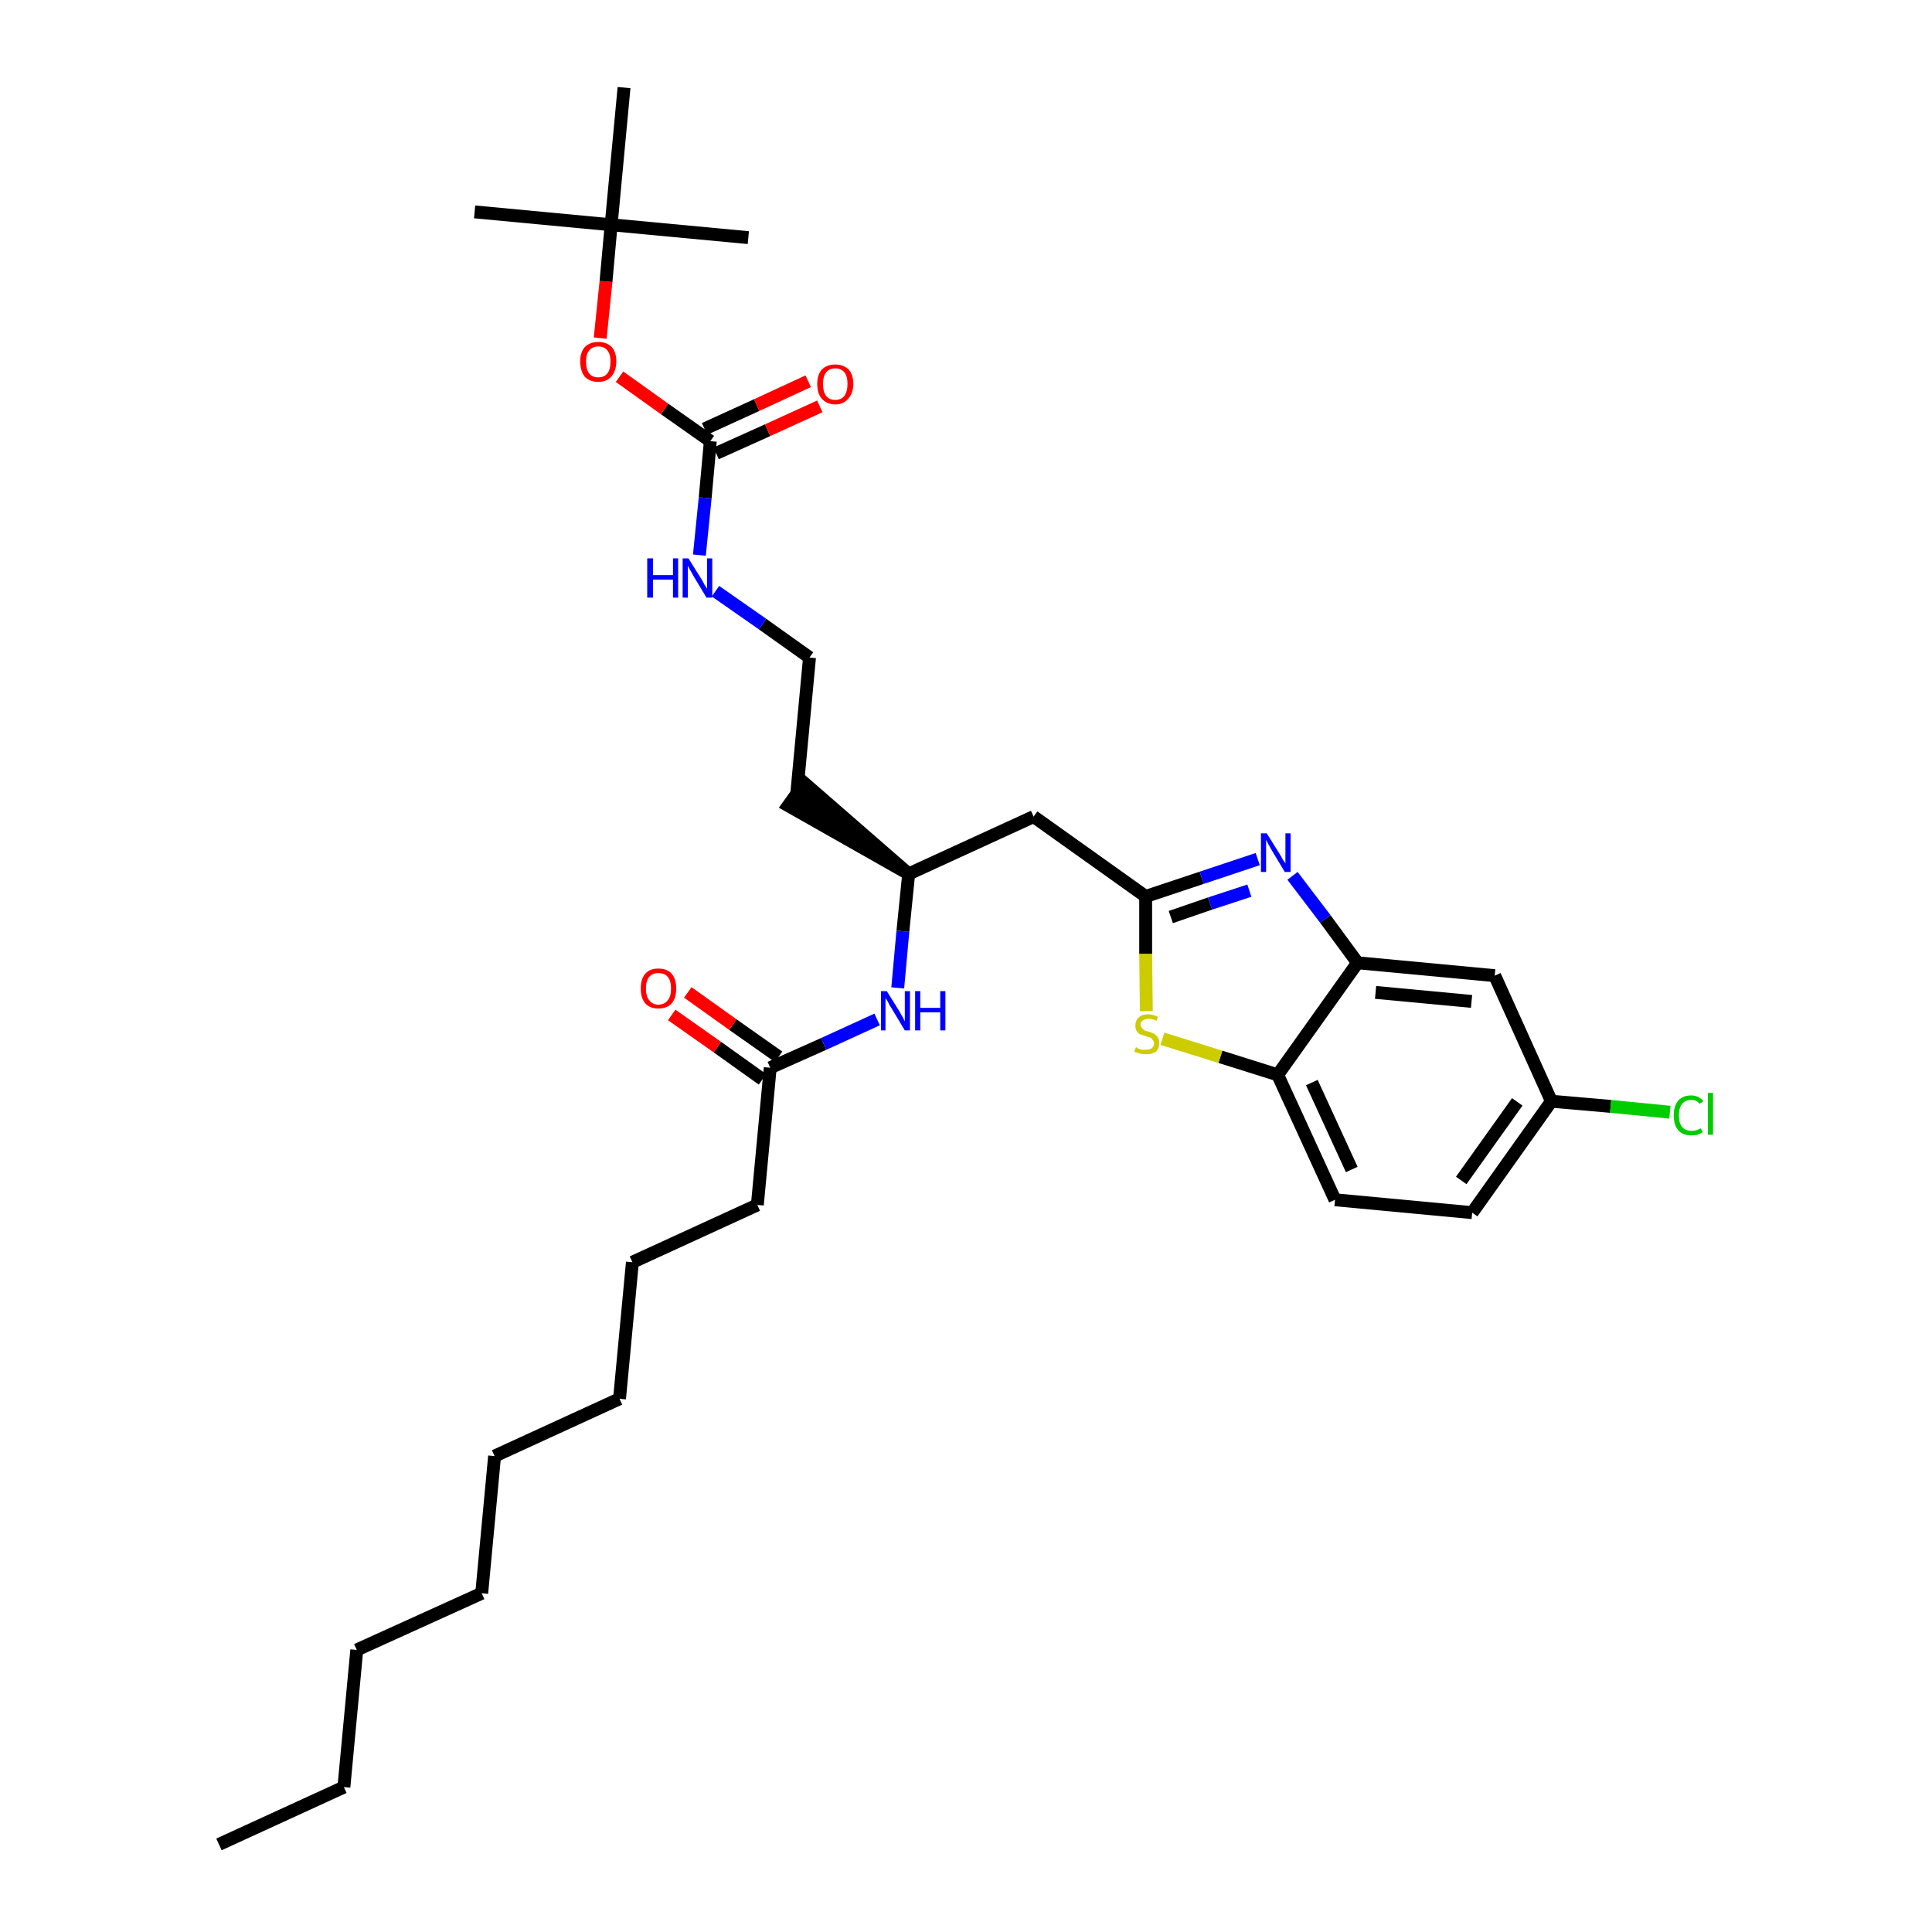 <?xml version='1.0' encoding='iso-8859-1'?>
<svg version='1.1' baseProfile='full'
              xmlns='http://www.w3.org/2000/svg'
                      xmlns:rdkit='http://www.rdkit.org/xml'
                      xmlns:xlink='http://www.w3.org/1999/xlink'
                  xml:space='preserve'
width='300px' height='300px' viewBox='0 0 300 300'>
<!-- END OF HEADER -->
<path class='bond-0 atom-0 atom-1' d='M 34.0,286.4 L 53.4,277.5' style='fill:none;fill-rule:evenodd;stroke:#000000;stroke-width:2.0px;stroke-linecap:butt;stroke-linejoin:miter;stroke-opacity:1' />
<path class='bond-1 atom-1 atom-2' d='M 53.4,277.5 L 55.4,256.2' style='fill:none;fill-rule:evenodd;stroke:#000000;stroke-width:2.0px;stroke-linecap:butt;stroke-linejoin:miter;stroke-opacity:1' />
<path class='bond-2 atom-2 atom-3' d='M 55.4,256.2 L 74.8,247.4' style='fill:none;fill-rule:evenodd;stroke:#000000;stroke-width:2.0px;stroke-linecap:butt;stroke-linejoin:miter;stroke-opacity:1' />
<path class='bond-3 atom-3 atom-4' d='M 74.8,247.4 L 76.8,226.1' style='fill:none;fill-rule:evenodd;stroke:#000000;stroke-width:2.0px;stroke-linecap:butt;stroke-linejoin:miter;stroke-opacity:1' />
<path class='bond-4 atom-4 atom-5' d='M 76.8,226.1 L 96.2,217.2' style='fill:none;fill-rule:evenodd;stroke:#000000;stroke-width:2.0px;stroke-linecap:butt;stroke-linejoin:miter;stroke-opacity:1' />
<path class='bond-5 atom-5 atom-6' d='M 96.2,217.2 L 98.2,196.0' style='fill:none;fill-rule:evenodd;stroke:#000000;stroke-width:2.0px;stroke-linecap:butt;stroke-linejoin:miter;stroke-opacity:1' />
<path class='bond-6 atom-6 atom-7' d='M 98.2,196.0 L 117.6,187.1' style='fill:none;fill-rule:evenodd;stroke:#000000;stroke-width:2.0px;stroke-linecap:butt;stroke-linejoin:miter;stroke-opacity:1' />
<path class='bond-7 atom-7 atom-8' d='M 117.6,187.1 L 119.6,165.8' style='fill:none;fill-rule:evenodd;stroke:#000000;stroke-width:2.0px;stroke-linecap:butt;stroke-linejoin:miter;stroke-opacity:1' />
<path class='bond-8 atom-8 atom-9' d='M 120.9,164.1 L 113.8,159.1' style='fill:none;fill-rule:evenodd;stroke:#000000;stroke-width:2.0px;stroke-linecap:butt;stroke-linejoin:miter;stroke-opacity:1' />
<path class='bond-8 atom-8 atom-9' d='M 113.8,159.1 L 106.8,154.1' style='fill:none;fill-rule:evenodd;stroke:#FF0000;stroke-width:2.0px;stroke-linecap:butt;stroke-linejoin:miter;stroke-opacity:1' />
<path class='bond-8 atom-8 atom-9' d='M 118.4,167.6 L 111.4,162.6' style='fill:none;fill-rule:evenodd;stroke:#000000;stroke-width:2.0px;stroke-linecap:butt;stroke-linejoin:miter;stroke-opacity:1' />
<path class='bond-8 atom-8 atom-9' d='M 111.4,162.6 L 104.3,157.6' style='fill:none;fill-rule:evenodd;stroke:#FF0000;stroke-width:2.0px;stroke-linecap:butt;stroke-linejoin:miter;stroke-opacity:1' />
<path class='bond-9 atom-8 atom-10' d='M 119.6,165.8 L 127.9,162.1' style='fill:none;fill-rule:evenodd;stroke:#000000;stroke-width:2.0px;stroke-linecap:butt;stroke-linejoin:miter;stroke-opacity:1' />
<path class='bond-9 atom-8 atom-10' d='M 127.9,162.1 L 136.2,158.3' style='fill:none;fill-rule:evenodd;stroke:#0000FF;stroke-width:2.0px;stroke-linecap:butt;stroke-linejoin:miter;stroke-opacity:1' />
<path class='bond-10 atom-10 atom-11' d='M 139.4,153.4 L 140.2,144.6' style='fill:none;fill-rule:evenodd;stroke:#0000FF;stroke-width:2.0px;stroke-linecap:butt;stroke-linejoin:miter;stroke-opacity:1' />
<path class='bond-10 atom-10 atom-11' d='M 140.2,144.6 L 141.1,135.7' style='fill:none;fill-rule:evenodd;stroke:#000000;stroke-width:2.0px;stroke-linecap:butt;stroke-linejoin:miter;stroke-opacity:1' />
<path class='bond-11 atom-11 atom-12' d='M 141.1,135.7 L 124.9,121.6 L 122.4,125.1 Z' style='fill:#000000;fill-rule:evenodd;fill-opacity:1;stroke:#000000;stroke-width:2.0px;stroke-linecap:butt;stroke-linejoin:miter;stroke-opacity:1;' />
<path class='bond-21 atom-11 atom-22' d='M 141.1,135.7 L 160.5,126.8' style='fill:none;fill-rule:evenodd;stroke:#000000;stroke-width:2.0px;stroke-linecap:butt;stroke-linejoin:miter;stroke-opacity:1' />
<path class='bond-12 atom-12 atom-13' d='M 123.7,123.4 L 125.7,102.1' style='fill:none;fill-rule:evenodd;stroke:#000000;stroke-width:2.0px;stroke-linecap:butt;stroke-linejoin:miter;stroke-opacity:1' />
<path class='bond-13 atom-13 atom-14' d='M 125.7,102.1 L 118.4,96.9' style='fill:none;fill-rule:evenodd;stroke:#000000;stroke-width:2.0px;stroke-linecap:butt;stroke-linejoin:miter;stroke-opacity:1' />
<path class='bond-13 atom-13 atom-14' d='M 118.4,96.9 L 111.1,91.8' style='fill:none;fill-rule:evenodd;stroke:#0000FF;stroke-width:2.0px;stroke-linecap:butt;stroke-linejoin:miter;stroke-opacity:1' />
<path class='bond-14 atom-14 atom-15' d='M 108.6,86.2 L 109.5,77.3' style='fill:none;fill-rule:evenodd;stroke:#0000FF;stroke-width:2.0px;stroke-linecap:butt;stroke-linejoin:miter;stroke-opacity:1' />
<path class='bond-14 atom-14 atom-15' d='M 109.5,77.3 L 110.3,68.5' style='fill:none;fill-rule:evenodd;stroke:#000000;stroke-width:2.0px;stroke-linecap:butt;stroke-linejoin:miter;stroke-opacity:1' />
<path class='bond-15 atom-15 atom-16' d='M 111.2,70.4 L 119.2,66.8' style='fill:none;fill-rule:evenodd;stroke:#000000;stroke-width:2.0px;stroke-linecap:butt;stroke-linejoin:miter;stroke-opacity:1' />
<path class='bond-15 atom-15 atom-16' d='M 119.2,66.8 L 127.3,63.1' style='fill:none;fill-rule:evenodd;stroke:#FF0000;stroke-width:2.0px;stroke-linecap:butt;stroke-linejoin:miter;stroke-opacity:1' />
<path class='bond-15 atom-15 atom-16' d='M 109.4,66.6 L 117.5,62.9' style='fill:none;fill-rule:evenodd;stroke:#000000;stroke-width:2.0px;stroke-linecap:butt;stroke-linejoin:miter;stroke-opacity:1' />
<path class='bond-15 atom-15 atom-16' d='M 117.5,62.9 L 125.5,59.2' style='fill:none;fill-rule:evenodd;stroke:#FF0000;stroke-width:2.0px;stroke-linecap:butt;stroke-linejoin:miter;stroke-opacity:1' />
<path class='bond-16 atom-15 atom-17' d='M 110.3,68.5 L 103.2,63.5' style='fill:none;fill-rule:evenodd;stroke:#000000;stroke-width:2.0px;stroke-linecap:butt;stroke-linejoin:miter;stroke-opacity:1' />
<path class='bond-16 atom-15 atom-17' d='M 103.2,63.5 L 96.2,58.5' style='fill:none;fill-rule:evenodd;stroke:#FF0000;stroke-width:2.0px;stroke-linecap:butt;stroke-linejoin:miter;stroke-opacity:1' />
<path class='bond-17 atom-17 atom-18' d='M 93.2,52.5 L 94.1,43.7' style='fill:none;fill-rule:evenodd;stroke:#FF0000;stroke-width:2.0px;stroke-linecap:butt;stroke-linejoin:miter;stroke-opacity:1' />
<path class='bond-17 atom-17 atom-18' d='M 94.1,43.7 L 94.9,34.9' style='fill:none;fill-rule:evenodd;stroke:#000000;stroke-width:2.0px;stroke-linecap:butt;stroke-linejoin:miter;stroke-opacity:1' />
<path class='bond-18 atom-18 atom-19' d='M 94.9,34.9 L 73.7,32.9' style='fill:none;fill-rule:evenodd;stroke:#000000;stroke-width:2.0px;stroke-linecap:butt;stroke-linejoin:miter;stroke-opacity:1' />
<path class='bond-19 atom-18 atom-20' d='M 94.9,34.9 L 116.2,36.9' style='fill:none;fill-rule:evenodd;stroke:#000000;stroke-width:2.0px;stroke-linecap:butt;stroke-linejoin:miter;stroke-opacity:1' />
<path class='bond-20 atom-18 atom-21' d='M 94.9,34.9 L 96.9,13.6' style='fill:none;fill-rule:evenodd;stroke:#000000;stroke-width:2.0px;stroke-linecap:butt;stroke-linejoin:miter;stroke-opacity:1' />
<path class='bond-22 atom-22 atom-23' d='M 160.5,126.8 L 177.9,139.2' style='fill:none;fill-rule:evenodd;stroke:#000000;stroke-width:2.0px;stroke-linecap:butt;stroke-linejoin:miter;stroke-opacity:1' />
<path class='bond-23 atom-23 atom-24' d='M 177.9,139.2 L 186.6,136.3' style='fill:none;fill-rule:evenodd;stroke:#000000;stroke-width:2.0px;stroke-linecap:butt;stroke-linejoin:miter;stroke-opacity:1' />
<path class='bond-23 atom-23 atom-24' d='M 186.6,136.3 L 195.3,133.4' style='fill:none;fill-rule:evenodd;stroke:#0000FF;stroke-width:2.0px;stroke-linecap:butt;stroke-linejoin:miter;stroke-opacity:1' />
<path class='bond-23 atom-23 atom-24' d='M 181.8,142.4 L 187.9,140.3' style='fill:none;fill-rule:evenodd;stroke:#000000;stroke-width:2.0px;stroke-linecap:butt;stroke-linejoin:miter;stroke-opacity:1' />
<path class='bond-23 atom-23 atom-24' d='M 187.9,140.3 L 194.0,138.3' style='fill:none;fill-rule:evenodd;stroke:#0000FF;stroke-width:2.0px;stroke-linecap:butt;stroke-linejoin:miter;stroke-opacity:1' />
<path class='bond-32 atom-32 atom-23' d='M 178.0,157.0 L 177.9,148.1' style='fill:none;fill-rule:evenodd;stroke:#CCCC00;stroke-width:2.0px;stroke-linecap:butt;stroke-linejoin:miter;stroke-opacity:1' />
<path class='bond-32 atom-32 atom-23' d='M 177.9,148.1 L 177.9,139.2' style='fill:none;fill-rule:evenodd;stroke:#000000;stroke-width:2.0px;stroke-linecap:butt;stroke-linejoin:miter;stroke-opacity:1' />
<path class='bond-24 atom-24 atom-25' d='M 200.7,136.0 L 205.8,142.7' style='fill:none;fill-rule:evenodd;stroke:#0000FF;stroke-width:2.0px;stroke-linecap:butt;stroke-linejoin:miter;stroke-opacity:1' />
<path class='bond-24 atom-24 atom-25' d='M 205.8,142.7 L 210.8,149.5' style='fill:none;fill-rule:evenodd;stroke:#000000;stroke-width:2.0px;stroke-linecap:butt;stroke-linejoin:miter;stroke-opacity:1' />
<path class='bond-25 atom-25 atom-26' d='M 210.8,149.5 L 232.1,151.5' style='fill:none;fill-rule:evenodd;stroke:#000000;stroke-width:2.0px;stroke-linecap:butt;stroke-linejoin:miter;stroke-opacity:1' />
<path class='bond-25 atom-25 atom-26' d='M 213.6,154.1 L 228.5,155.5' style='fill:none;fill-rule:evenodd;stroke:#000000;stroke-width:2.0px;stroke-linecap:butt;stroke-linejoin:miter;stroke-opacity:1' />
<path class='bond-33 atom-31 atom-25' d='M 198.4,166.9 L 210.8,149.5' style='fill:none;fill-rule:evenodd;stroke:#000000;stroke-width:2.0px;stroke-linecap:butt;stroke-linejoin:miter;stroke-opacity:1' />
<path class='bond-26 atom-26 atom-27' d='M 232.1,151.5 L 240.9,171.0' style='fill:none;fill-rule:evenodd;stroke:#000000;stroke-width:2.0px;stroke-linecap:butt;stroke-linejoin:miter;stroke-opacity:1' />
<path class='bond-27 atom-27 atom-28' d='M 240.9,171.0 L 250.1,171.8' style='fill:none;fill-rule:evenodd;stroke:#000000;stroke-width:2.0px;stroke-linecap:butt;stroke-linejoin:miter;stroke-opacity:1' />
<path class='bond-27 atom-27 atom-28' d='M 250.1,171.8 L 259.3,172.7' style='fill:none;fill-rule:evenodd;stroke:#00CC00;stroke-width:2.0px;stroke-linecap:butt;stroke-linejoin:miter;stroke-opacity:1' />
<path class='bond-28 atom-27 atom-29' d='M 240.9,171.0 L 228.6,188.3' style='fill:none;fill-rule:evenodd;stroke:#000000;stroke-width:2.0px;stroke-linecap:butt;stroke-linejoin:miter;stroke-opacity:1' />
<path class='bond-28 atom-27 atom-29' d='M 235.6,171.1 L 226.9,183.3' style='fill:none;fill-rule:evenodd;stroke:#000000;stroke-width:2.0px;stroke-linecap:butt;stroke-linejoin:miter;stroke-opacity:1' />
<path class='bond-29 atom-29 atom-30' d='M 228.6,188.3 L 207.3,186.3' style='fill:none;fill-rule:evenodd;stroke:#000000;stroke-width:2.0px;stroke-linecap:butt;stroke-linejoin:miter;stroke-opacity:1' />
<path class='bond-30 atom-30 atom-31' d='M 207.3,186.3 L 198.4,166.9' style='fill:none;fill-rule:evenodd;stroke:#000000;stroke-width:2.0px;stroke-linecap:butt;stroke-linejoin:miter;stroke-opacity:1' />
<path class='bond-30 atom-30 atom-31' d='M 209.9,181.6 L 203.7,168.1' style='fill:none;fill-rule:evenodd;stroke:#000000;stroke-width:2.0px;stroke-linecap:butt;stroke-linejoin:miter;stroke-opacity:1' />
<path class='bond-31 atom-31 atom-32' d='M 198.4,166.9 L 189.5,164.1' style='fill:none;fill-rule:evenodd;stroke:#000000;stroke-width:2.0px;stroke-linecap:butt;stroke-linejoin:miter;stroke-opacity:1' />
<path class='bond-31 atom-31 atom-32' d='M 189.5,164.1 L 180.5,161.3' style='fill:none;fill-rule:evenodd;stroke:#CCCC00;stroke-width:2.0px;stroke-linecap:butt;stroke-linejoin:miter;stroke-opacity:1' />
<path  class='atom-9' d='M 99.5 153.5
Q 99.5 152.0, 100.2 151.2
Q 100.9 150.4, 102.2 150.4
Q 103.6 150.4, 104.3 151.2
Q 105.0 152.0, 105.0 153.5
Q 105.0 155.0, 104.3 155.8
Q 103.6 156.6, 102.2 156.6
Q 100.9 156.6, 100.2 155.8
Q 99.5 155.0, 99.5 153.5
M 102.2 156.0
Q 103.2 156.0, 103.7 155.3
Q 104.2 154.7, 104.2 153.5
Q 104.2 152.3, 103.7 151.7
Q 103.2 151.1, 102.2 151.1
Q 101.3 151.1, 100.8 151.7
Q 100.3 152.3, 100.3 153.5
Q 100.3 154.7, 100.8 155.3
Q 101.3 156.0, 102.2 156.0
' fill='#FF0000'/>
<path  class='atom-10' d='M 137.7 153.9
L 139.7 157.1
Q 139.9 157.5, 140.2 158.0
Q 140.5 158.6, 140.5 158.6
L 140.5 153.9
L 141.3 153.9
L 141.3 160.0
L 140.5 160.0
L 138.4 156.5
Q 138.1 156.1, 137.9 155.6
Q 137.6 155.1, 137.5 155.0
L 137.5 160.0
L 136.8 160.0
L 136.8 153.9
L 137.7 153.9
' fill='#0000FF'/>
<path  class='atom-10' d='M 142.1 153.9
L 142.9 153.9
L 142.9 156.5
L 146.0 156.5
L 146.0 153.9
L 146.8 153.9
L 146.8 160.0
L 146.0 160.0
L 146.0 157.2
L 142.9 157.2
L 142.9 160.0
L 142.1 160.0
L 142.1 153.9
' fill='#0000FF'/>
<path  class='atom-14' d='M 100.5 86.7
L 101.4 86.7
L 101.4 89.3
L 104.5 89.3
L 104.5 86.7
L 105.3 86.7
L 105.3 92.8
L 104.5 92.8
L 104.5 90.0
L 101.4 90.0
L 101.4 92.8
L 100.5 92.8
L 100.5 86.7
' fill='#0000FF'/>
<path  class='atom-14' d='M 106.9 86.7
L 108.9 89.9
Q 109.1 90.2, 109.4 90.8
Q 109.8 91.4, 109.8 91.4
L 109.8 86.7
L 110.6 86.7
L 110.6 92.8
L 109.7 92.8
L 107.6 89.3
Q 107.4 88.9, 107.1 88.4
Q 106.8 87.9, 106.8 87.8
L 106.8 92.8
L 106.0 92.8
L 106.0 86.7
L 106.9 86.7
' fill='#0000FF'/>
<path  class='atom-16' d='M 126.9 59.6
Q 126.9 58.2, 127.6 57.4
Q 128.4 56.6, 129.7 56.6
Q 131.0 56.6, 131.8 57.4
Q 132.5 58.2, 132.5 59.6
Q 132.5 61.1, 131.7 61.9
Q 131.0 62.8, 129.7 62.8
Q 128.4 62.8, 127.6 61.9
Q 126.9 61.1, 126.9 59.6
M 129.7 62.1
Q 130.6 62.1, 131.1 61.5
Q 131.6 60.8, 131.6 59.6
Q 131.6 58.4, 131.1 57.8
Q 130.6 57.2, 129.7 57.2
Q 128.8 57.2, 128.3 57.8
Q 127.8 58.4, 127.8 59.6
Q 127.8 60.9, 128.3 61.5
Q 128.8 62.1, 129.7 62.1
' fill='#FF0000'/>
<path  class='atom-17' d='M 90.1 56.1
Q 90.1 54.7, 90.8 53.9
Q 91.6 53.1, 92.9 53.1
Q 94.2 53.1, 95.0 53.9
Q 95.7 54.7, 95.7 56.1
Q 95.7 57.6, 94.9 58.5
Q 94.2 59.3, 92.9 59.3
Q 91.6 59.3, 90.8 58.5
Q 90.1 57.6, 90.1 56.1
M 92.9 58.6
Q 93.8 58.6, 94.3 58.0
Q 94.8 57.4, 94.8 56.1
Q 94.8 55.0, 94.3 54.4
Q 93.8 53.8, 92.9 53.8
Q 92.0 53.8, 91.5 54.4
Q 91.0 55.0, 91.0 56.1
Q 91.0 57.4, 91.5 58.0
Q 92.0 58.6, 92.9 58.6
' fill='#FF0000'/>
<path  class='atom-24' d='M 196.7 129.4
L 198.7 132.6
Q 198.9 132.9, 199.2 133.5
Q 199.6 134.0, 199.6 134.1
L 199.6 129.4
L 200.4 129.4
L 200.4 135.4
L 199.5 135.4
L 197.4 131.9
Q 197.2 131.5, 196.9 131.0
Q 196.7 130.6, 196.6 130.4
L 196.6 135.4
L 195.8 135.4
L 195.8 129.4
L 196.7 129.4
' fill='#0000FF'/>
<path  class='atom-28' d='M 259.9 173.2
Q 259.9 171.7, 260.6 170.9
Q 261.3 170.1, 262.6 170.1
Q 263.8 170.1, 264.5 171.0
L 263.9 171.4
Q 263.5 170.8, 262.6 170.8
Q 261.7 170.8, 261.2 171.4
Q 260.7 172.0, 260.7 173.2
Q 260.7 174.4, 261.2 175.0
Q 261.7 175.6, 262.7 175.6
Q 263.4 175.6, 264.1 175.2
L 264.4 175.8
Q 264.1 176.0, 263.6 176.2
Q 263.1 176.3, 262.6 176.3
Q 261.3 176.3, 260.6 175.5
Q 259.9 174.7, 259.9 173.2
' fill='#00CC00'/>
<path  class='atom-28' d='M 265.2 169.7
L 266.0 169.7
L 266.0 176.2
L 265.2 176.2
L 265.2 169.7
' fill='#00CC00'/>
<path  class='atom-32' d='M 176.4 162.6
Q 176.4 162.6, 176.7 162.8
Q 177.0 162.9, 177.3 163.0
Q 177.6 163.0, 177.9 163.0
Q 178.5 163.0, 178.8 162.8
Q 179.2 162.5, 179.2 162.0
Q 179.2 161.7, 179.0 161.5
Q 178.8 161.2, 178.6 161.1
Q 178.3 161.0, 177.9 160.9
Q 177.4 160.7, 177.0 160.6
Q 176.7 160.4, 176.5 160.1
Q 176.3 159.8, 176.3 159.2
Q 176.3 158.5, 176.8 158.0
Q 177.3 157.5, 178.3 157.5
Q 179.0 157.5, 179.8 157.9
L 179.6 158.5
Q 178.9 158.2, 178.4 158.2
Q 177.8 158.2, 177.4 158.5
Q 177.1 158.7, 177.1 159.1
Q 177.1 159.5, 177.3 159.6
Q 177.5 159.8, 177.7 160.0
Q 177.9 160.1, 178.4 160.2
Q 178.9 160.4, 179.2 160.5
Q 179.5 160.7, 179.8 161.1
Q 180.0 161.4, 180.0 162.0
Q 180.0 162.8, 179.5 163.3
Q 178.9 163.7, 178.0 163.7
Q 177.4 163.7, 177.0 163.6
Q 176.6 163.5, 176.1 163.3
L 176.4 162.6
' fill='#CCCC00'/>
</svg>
